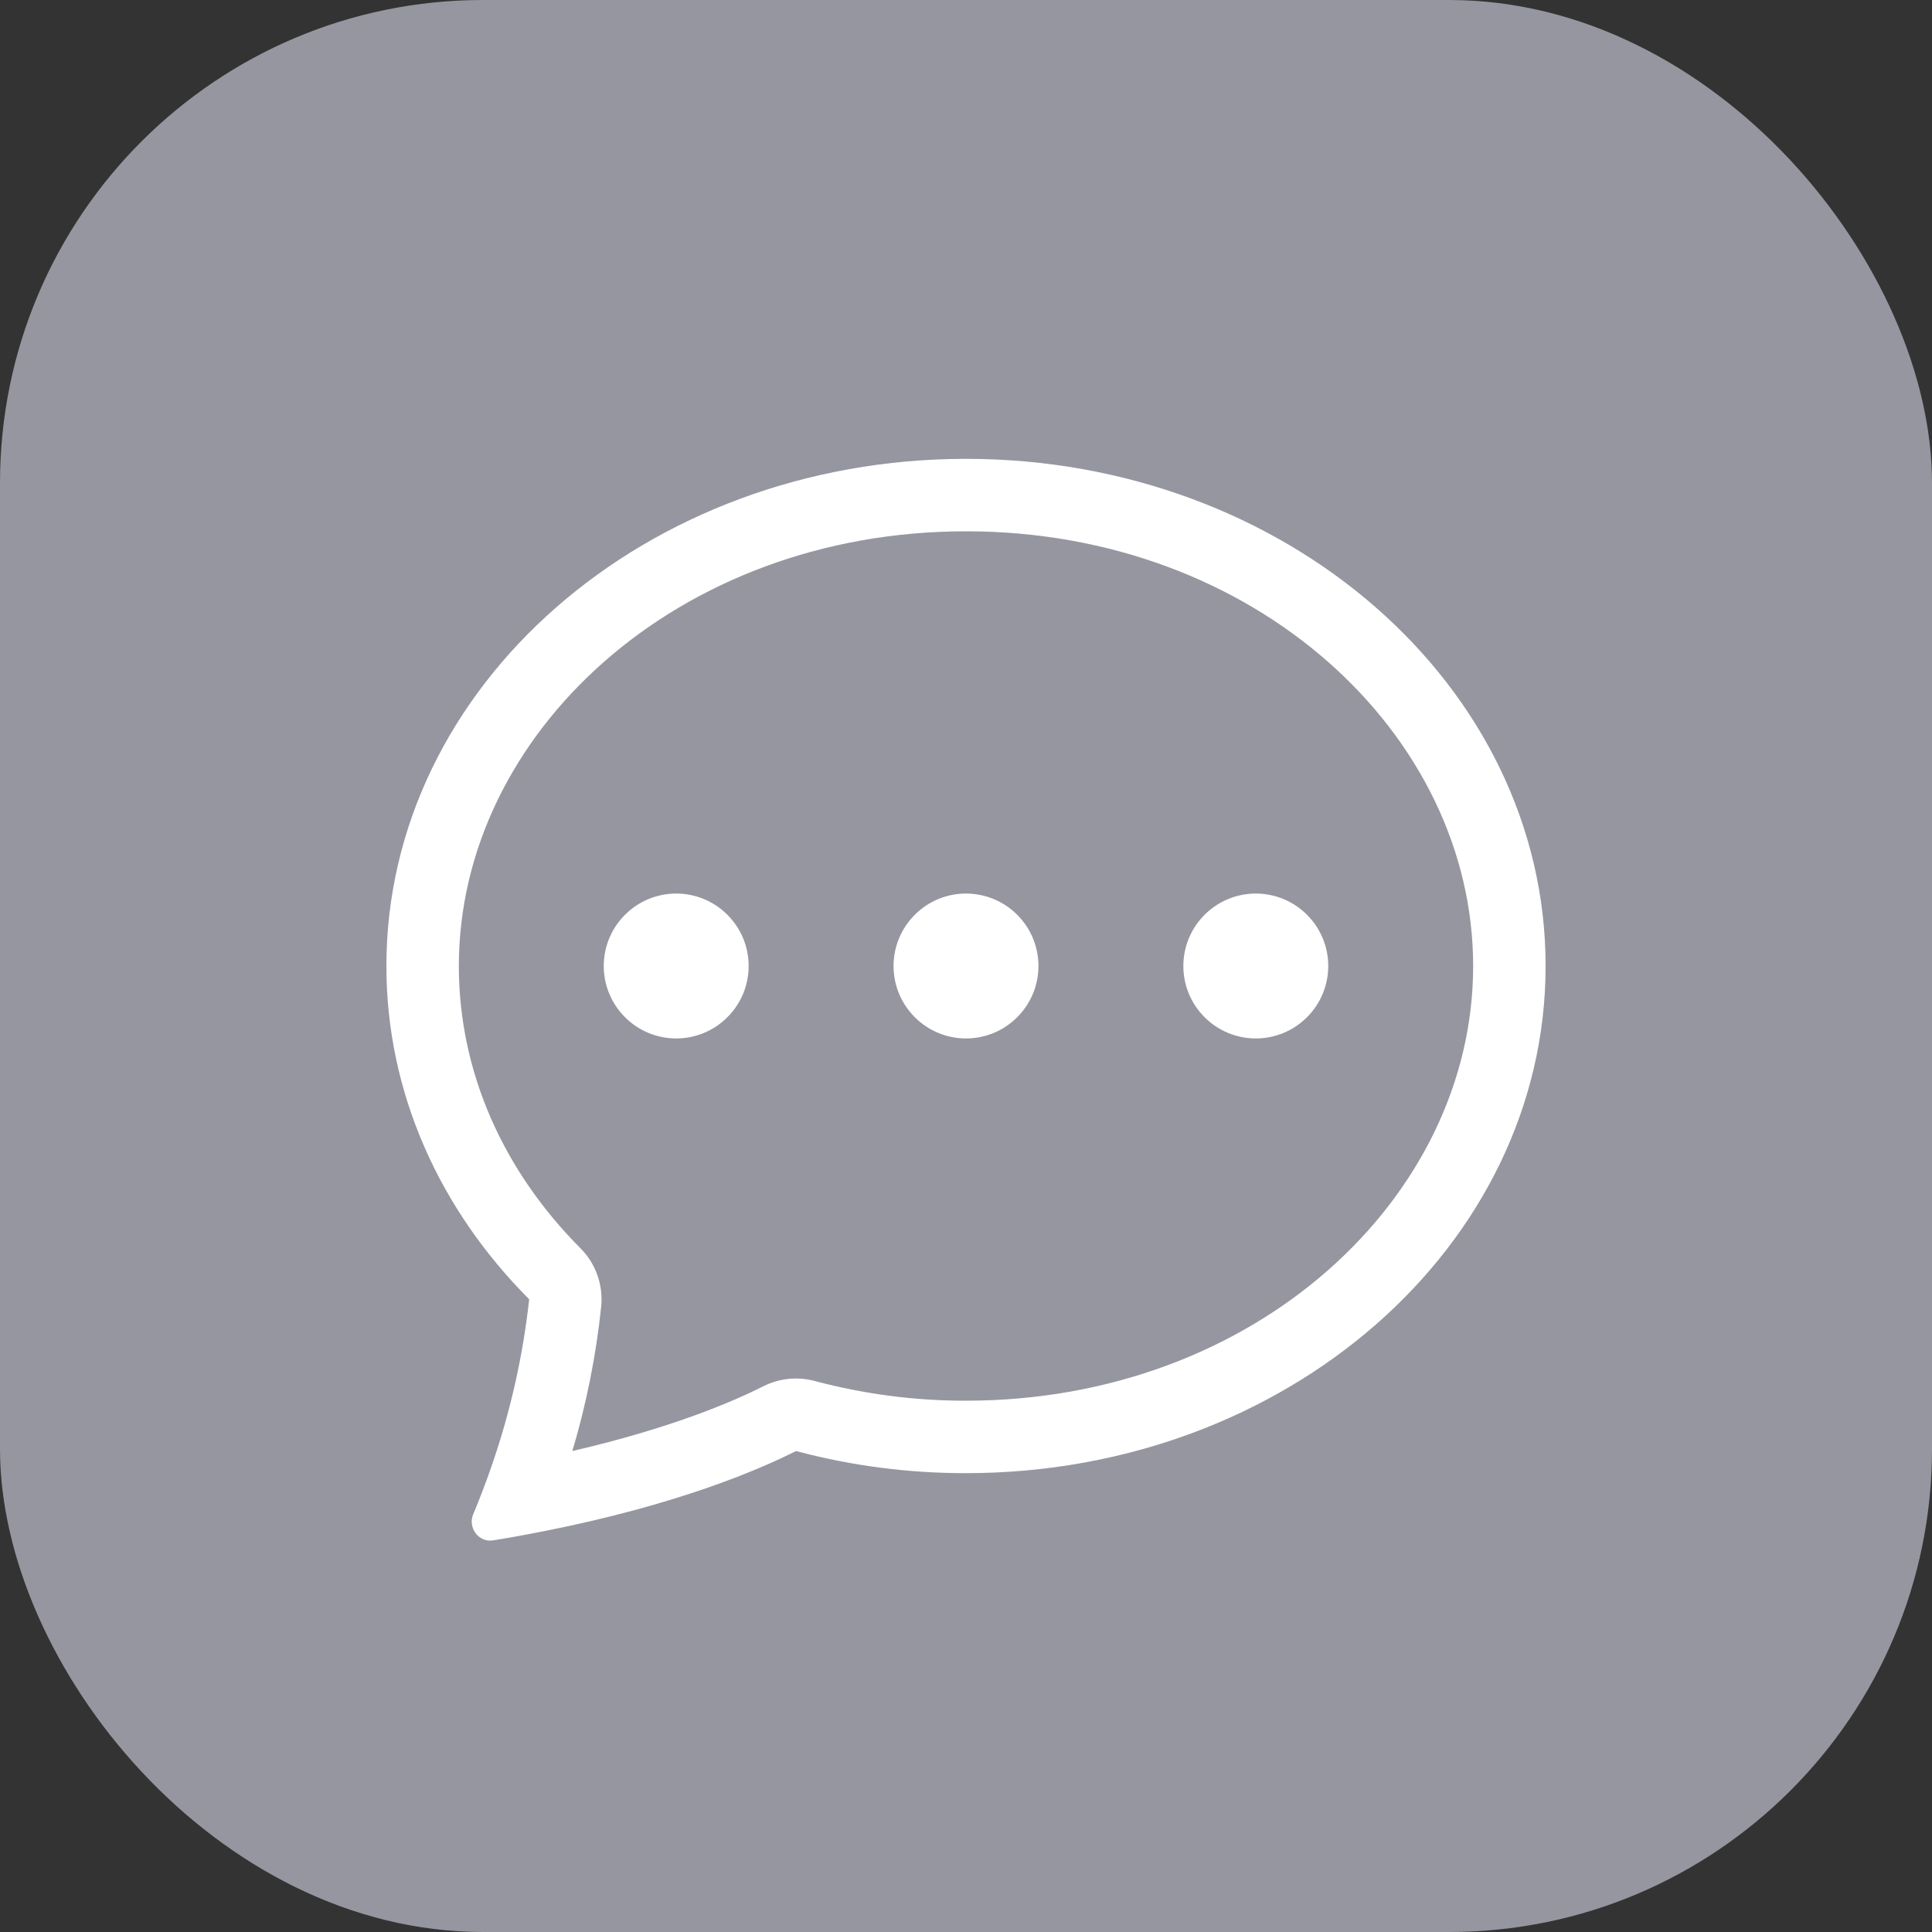 <svg width="20" height="20" viewBox="0 0 20 20" fill="none" xmlns="http://www.w3.org/2000/svg">
<rect x="0" y="0" width="20" height="20" fill="#333333" stroke="none"/>
<rect width="20" height="20" rx="5" fill="#AFAFBC" fill-opacity="0.8"/>
<g clip-path="url(#clip0_1539_19714)">
<path d="M7.75 10C7.75 10.199 7.671 10.39 7.53 10.53C7.39 10.671 7.199 10.75 7 10.75C6.801 10.75 6.61 10.671 6.47 10.53C6.329 10.39 6.25 10.199 6.25 10C6.25 9.801 6.329 9.61 6.47 9.47C6.61 9.329 6.801 9.25 7 9.25C7.199 9.25 7.39 9.329 7.53 9.47C7.671 9.61 7.75 9.801 7.75 10ZM10.75 10C10.75 10.199 10.671 10.39 10.53 10.53C10.39 10.671 10.199 10.75 10 10.75C9.801 10.75 9.61 10.671 9.47 10.53C9.329 10.39 9.25 10.199 9.25 10C9.25 9.801 9.329 9.61 9.47 9.47C9.61 9.329 9.801 9.25 10 9.25C10.199 9.25 10.39 9.329 10.53 9.47C10.671 9.61 10.75 9.801 10.75 10ZM13 10.75C13.199 10.75 13.39 10.671 13.53 10.53C13.671 10.39 13.75 10.199 13.75 10C13.75 9.801 13.671 9.61 13.53 9.47C13.39 9.329 13.199 9.25 13 9.25C12.801 9.25 12.61 9.329 12.47 9.47C12.329 9.61 12.25 9.801 12.25 10C12.25 10.199 12.329 10.39 12.47 10.53C12.61 10.671 12.801 10.75 13 10.75Z" fill="white"/>
<path d="M5.624 15.852L5.639 15.849C7.011 15.577 7.85 15.218 8.24 15.021C8.814 15.174 9.406 15.251 10 15.25C13.313 15.25 16 12.899 16 10C16 7.101 13.313 4.75 10 4.75C6.686 4.75 4 7.101 4 10C4 11.32 4.557 12.527 5.478 13.45C5.413 14.043 5.281 14.626 5.085 15.188L5.082 15.197C5.026 15.358 4.965 15.517 4.899 15.675C4.84 15.814 4.955 15.97 5.104 15.946C5.278 15.918 5.451 15.886 5.624 15.852ZM6.224 13.521C6.234 13.411 6.22 13.301 6.183 13.197C6.146 13.093 6.086 12.999 6.008 12.921C5.213 12.123 4.75 11.101 4.75 10C4.75 7.606 7.003 5.5 10 5.5C12.997 5.5 15.25 7.606 15.25 10C15.25 12.395 12.997 14.5 10 14.5C9.471 14.501 8.945 14.432 8.434 14.296C8.255 14.248 8.066 14.268 7.901 14.351C7.611 14.498 6.971 14.779 5.925 15.021C6.071 14.532 6.171 14.029 6.224 13.521Z" fill="white"/>
</g>
<defs>
<clipPath id="clip0_1539_19714">
<rect width="12" height="12" fill="white" transform="translate(4 4)"/>
</clipPath>
</defs>
</svg>
